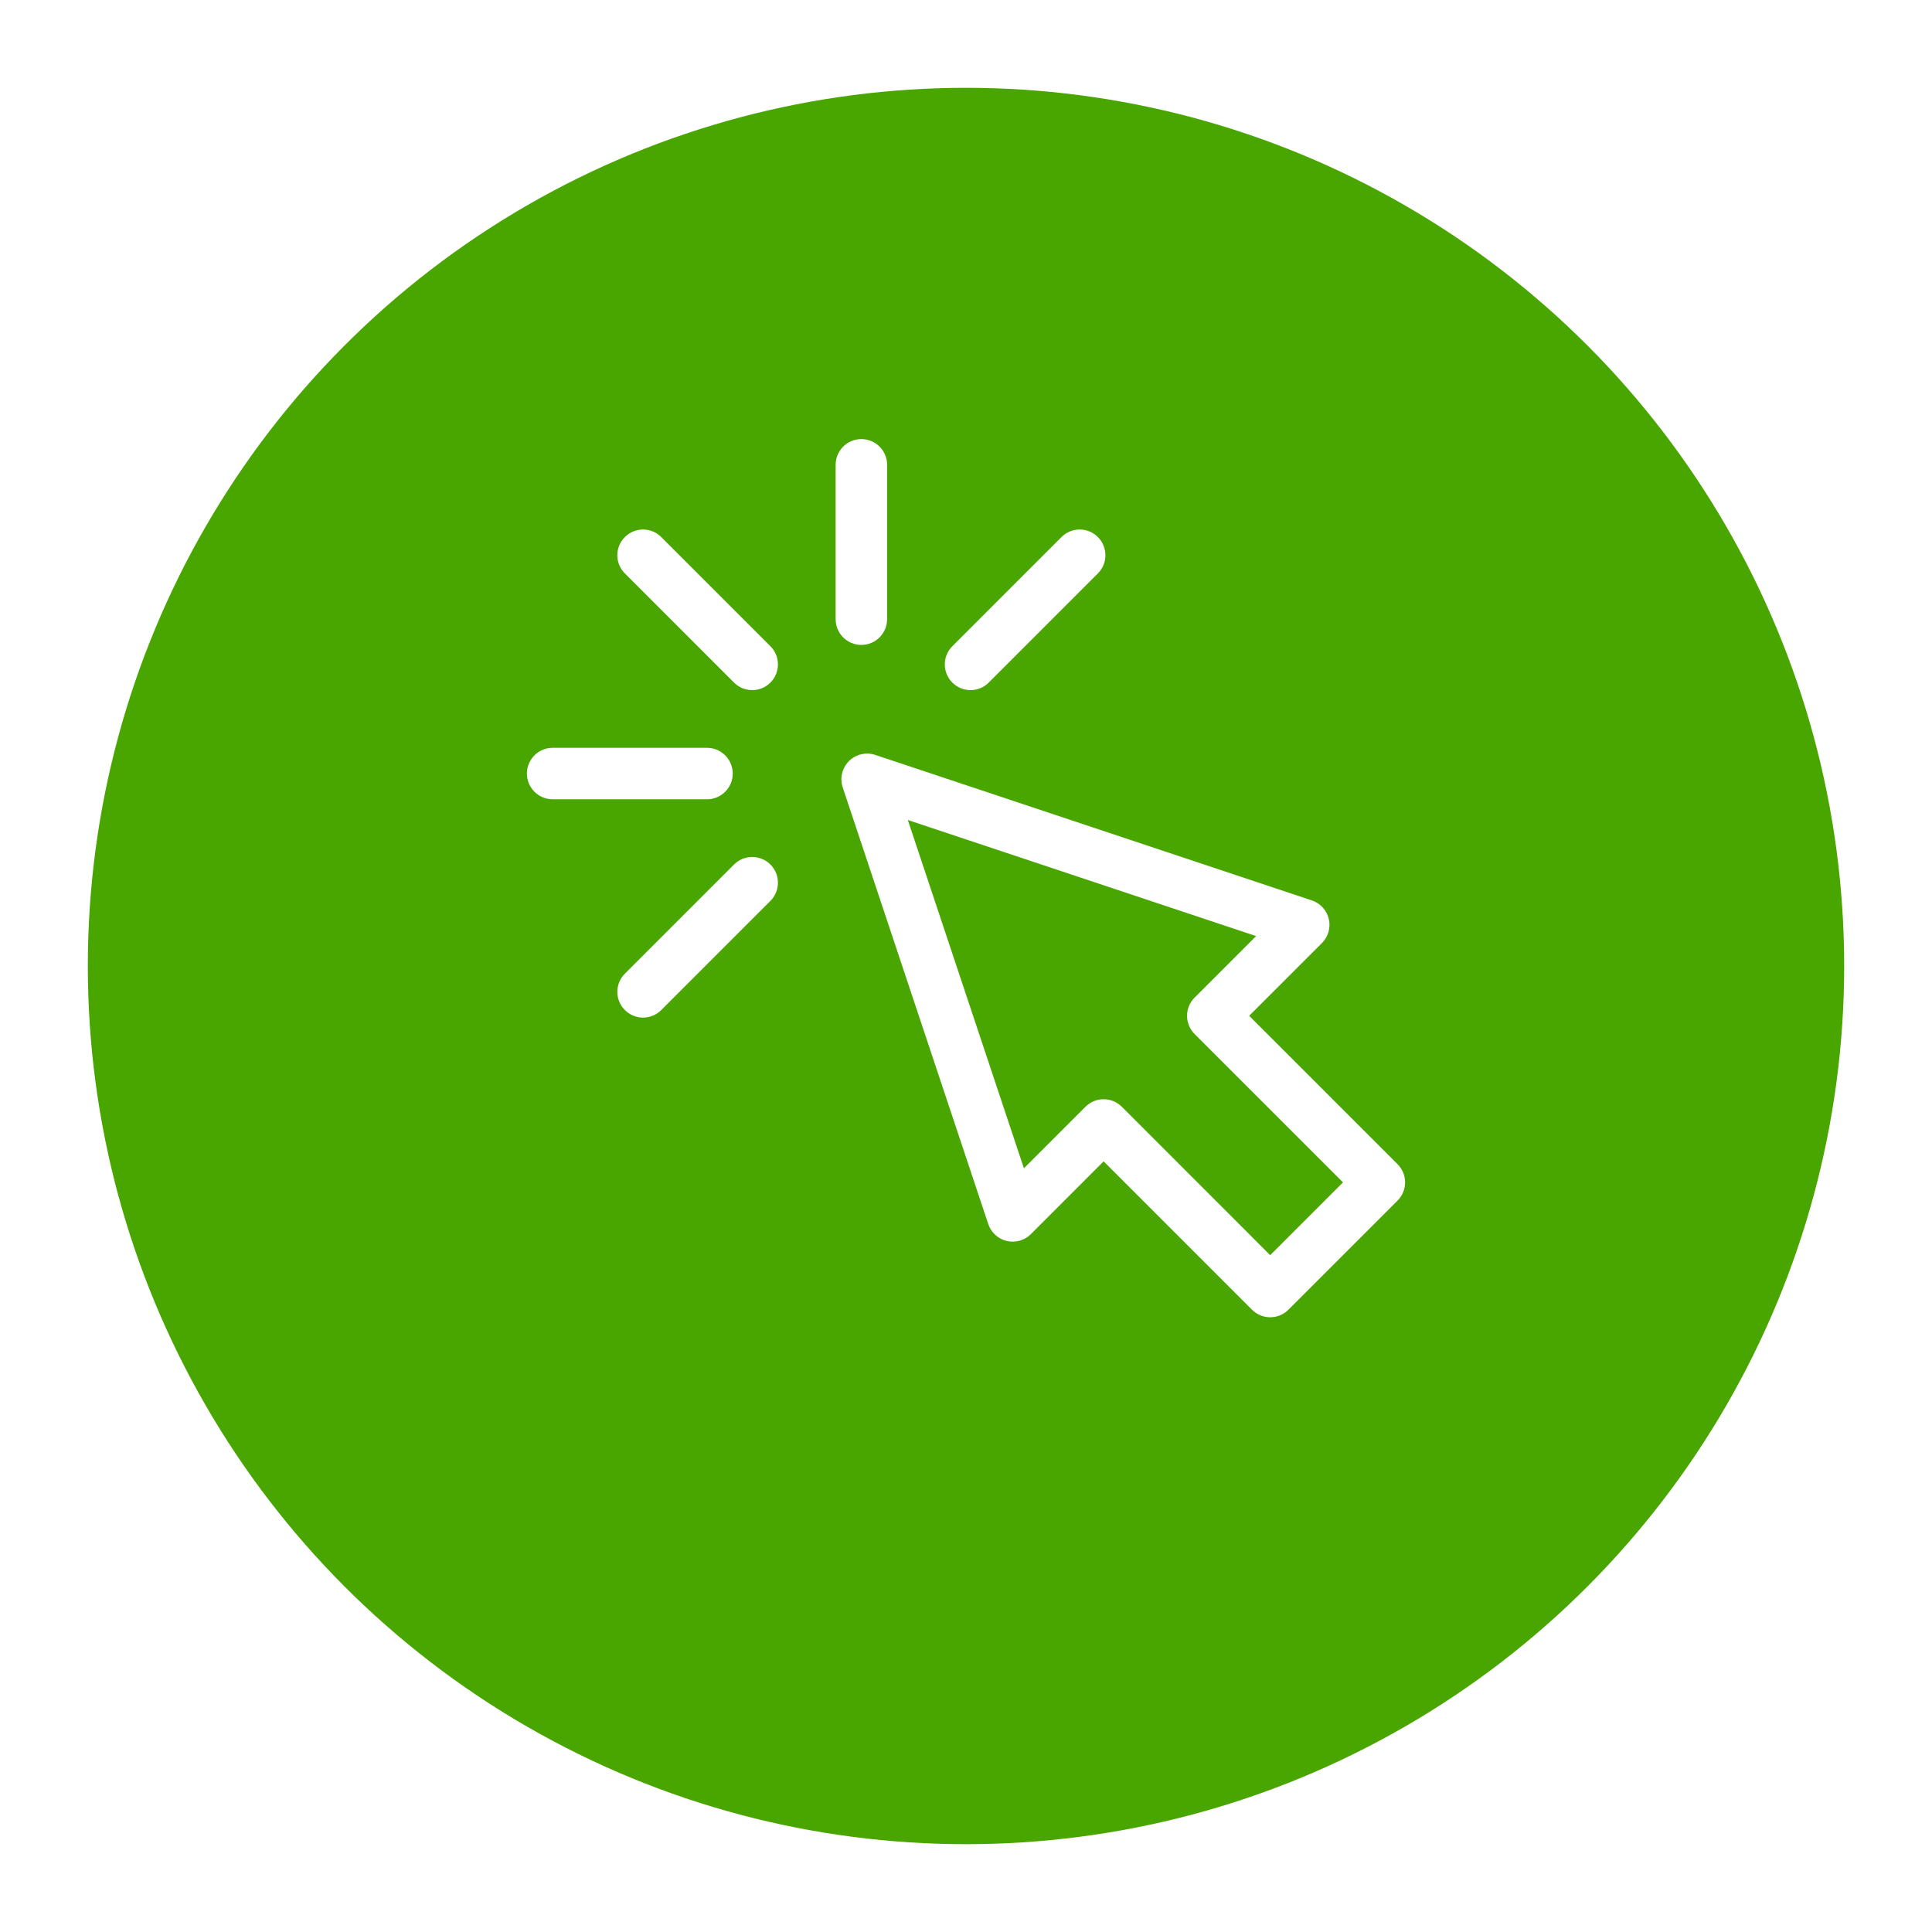 <svg width="88" height="88" viewBox="0 0 88 88" fill="none" xmlns="http://www.w3.org/2000/svg">
<g filter="url(#filter0_d)">
<circle cx="44" cy="40" r="40" fill="#49A600"/>
</g>
<g clip-path="url(#clip0)">
<path d="M63.657 53.027L56.898 46.269L60.213 42.954C60.5 42.667 60.618 42.252 60.525 41.856C60.431 41.461 60.14 41.142 59.755 41.014L39.867 34.385C39.447 34.245 38.982 34.354 38.668 34.668C38.354 34.982 38.245 35.446 38.385 35.867L45.014 55.755C45.143 56.14 45.462 56.431 45.857 56.525C46.252 56.618 46.667 56.5 46.955 56.213L50.269 52.898L57.028 59.657C57.257 59.885 57.556 60 57.856 60C58.156 60 58.456 59.885 58.685 59.657L63.657 54.685C64.115 54.227 64.115 53.485 63.657 53.027ZM57.856 57.171L51.098 50.412C50.64 49.955 49.898 49.955 49.441 50.412L46.638 53.215L41.35 37.35L57.215 42.638L54.412 45.44C53.955 45.898 53.955 46.64 54.412 47.098L61.171 53.856L57.856 57.171Z" fill="white"/>
<path d="M39.234 29.375C39.882 29.375 40.406 28.85 40.406 28.203V21.172C40.406 20.525 39.882 20 39.234 20C38.587 20 38.062 20.525 38.062 21.172V28.203C38.062 28.85 38.587 29.375 39.234 29.375Z" fill="white"/>
<path d="M30.119 24.462C29.662 24.004 28.92 24.004 28.462 24.462C28.004 24.92 28.004 25.662 28.462 26.119L33.434 31.091C33.892 31.549 34.634 31.549 35.091 31.091C35.549 30.633 35.549 29.891 35.091 29.434L30.119 24.462Z" fill="white"/>
<path d="M33.434 39.377L28.462 44.349C28.004 44.807 28.004 45.549 28.462 46.007C28.92 46.464 29.662 46.464 30.119 46.007L35.091 41.035C35.549 40.577 35.549 39.835 35.091 39.377C34.633 38.92 33.892 38.92 33.434 39.377Z" fill="white"/>
<path d="M45.035 31.091L50.007 26.119C50.464 25.662 50.464 24.92 50.007 24.462C49.549 24.004 48.807 24.004 48.349 24.462L43.378 29.434C42.92 29.891 42.92 30.633 43.378 31.091C43.835 31.549 44.577 31.549 45.035 31.091Z" fill="white"/>
<path d="M33.375 35.234C33.375 34.587 32.85 34.062 32.203 34.062H25.172C24.525 34.062 24 34.587 24 35.234C24 35.882 24.525 36.406 25.172 36.406H32.203C32.85 36.406 33.375 35.882 33.375 35.234Z" fill="white"/>
</g>
<defs>
<filter id="filter0_d" x="0" y="0" width="88" height="88" filterUnits="userSpaceOnUse" color-interpolation-filters="sRGB">
<feFlood flood-opacity="0" result="BackgroundImageFix"/>
<feColorMatrix in="SourceAlpha" type="matrix" values="0 0 0 0 0 0 0 0 0 0 0 0 0 0 0 0 0 0 127 0"/>
<feOffset dy="4"/>
<feGaussianBlur stdDeviation="2"/>
<feColorMatrix type="matrix" values="0 0 0 0 0 0 0 0 0 0 0 0 0 0 0 0 0 0 0.25 0"/>
<feBlend mode="normal" in2="BackgroundImageFix" result="effect1_dropShadow"/>
<feBlend mode="normal" in="SourceGraphic" in2="effect1_dropShadow" result="shape"/>
</filter>
<clipPath id="clip0">
<rect x="24" y="20" width="40" height="40" fill="white"/>
</clipPath>
</defs>
</svg>
